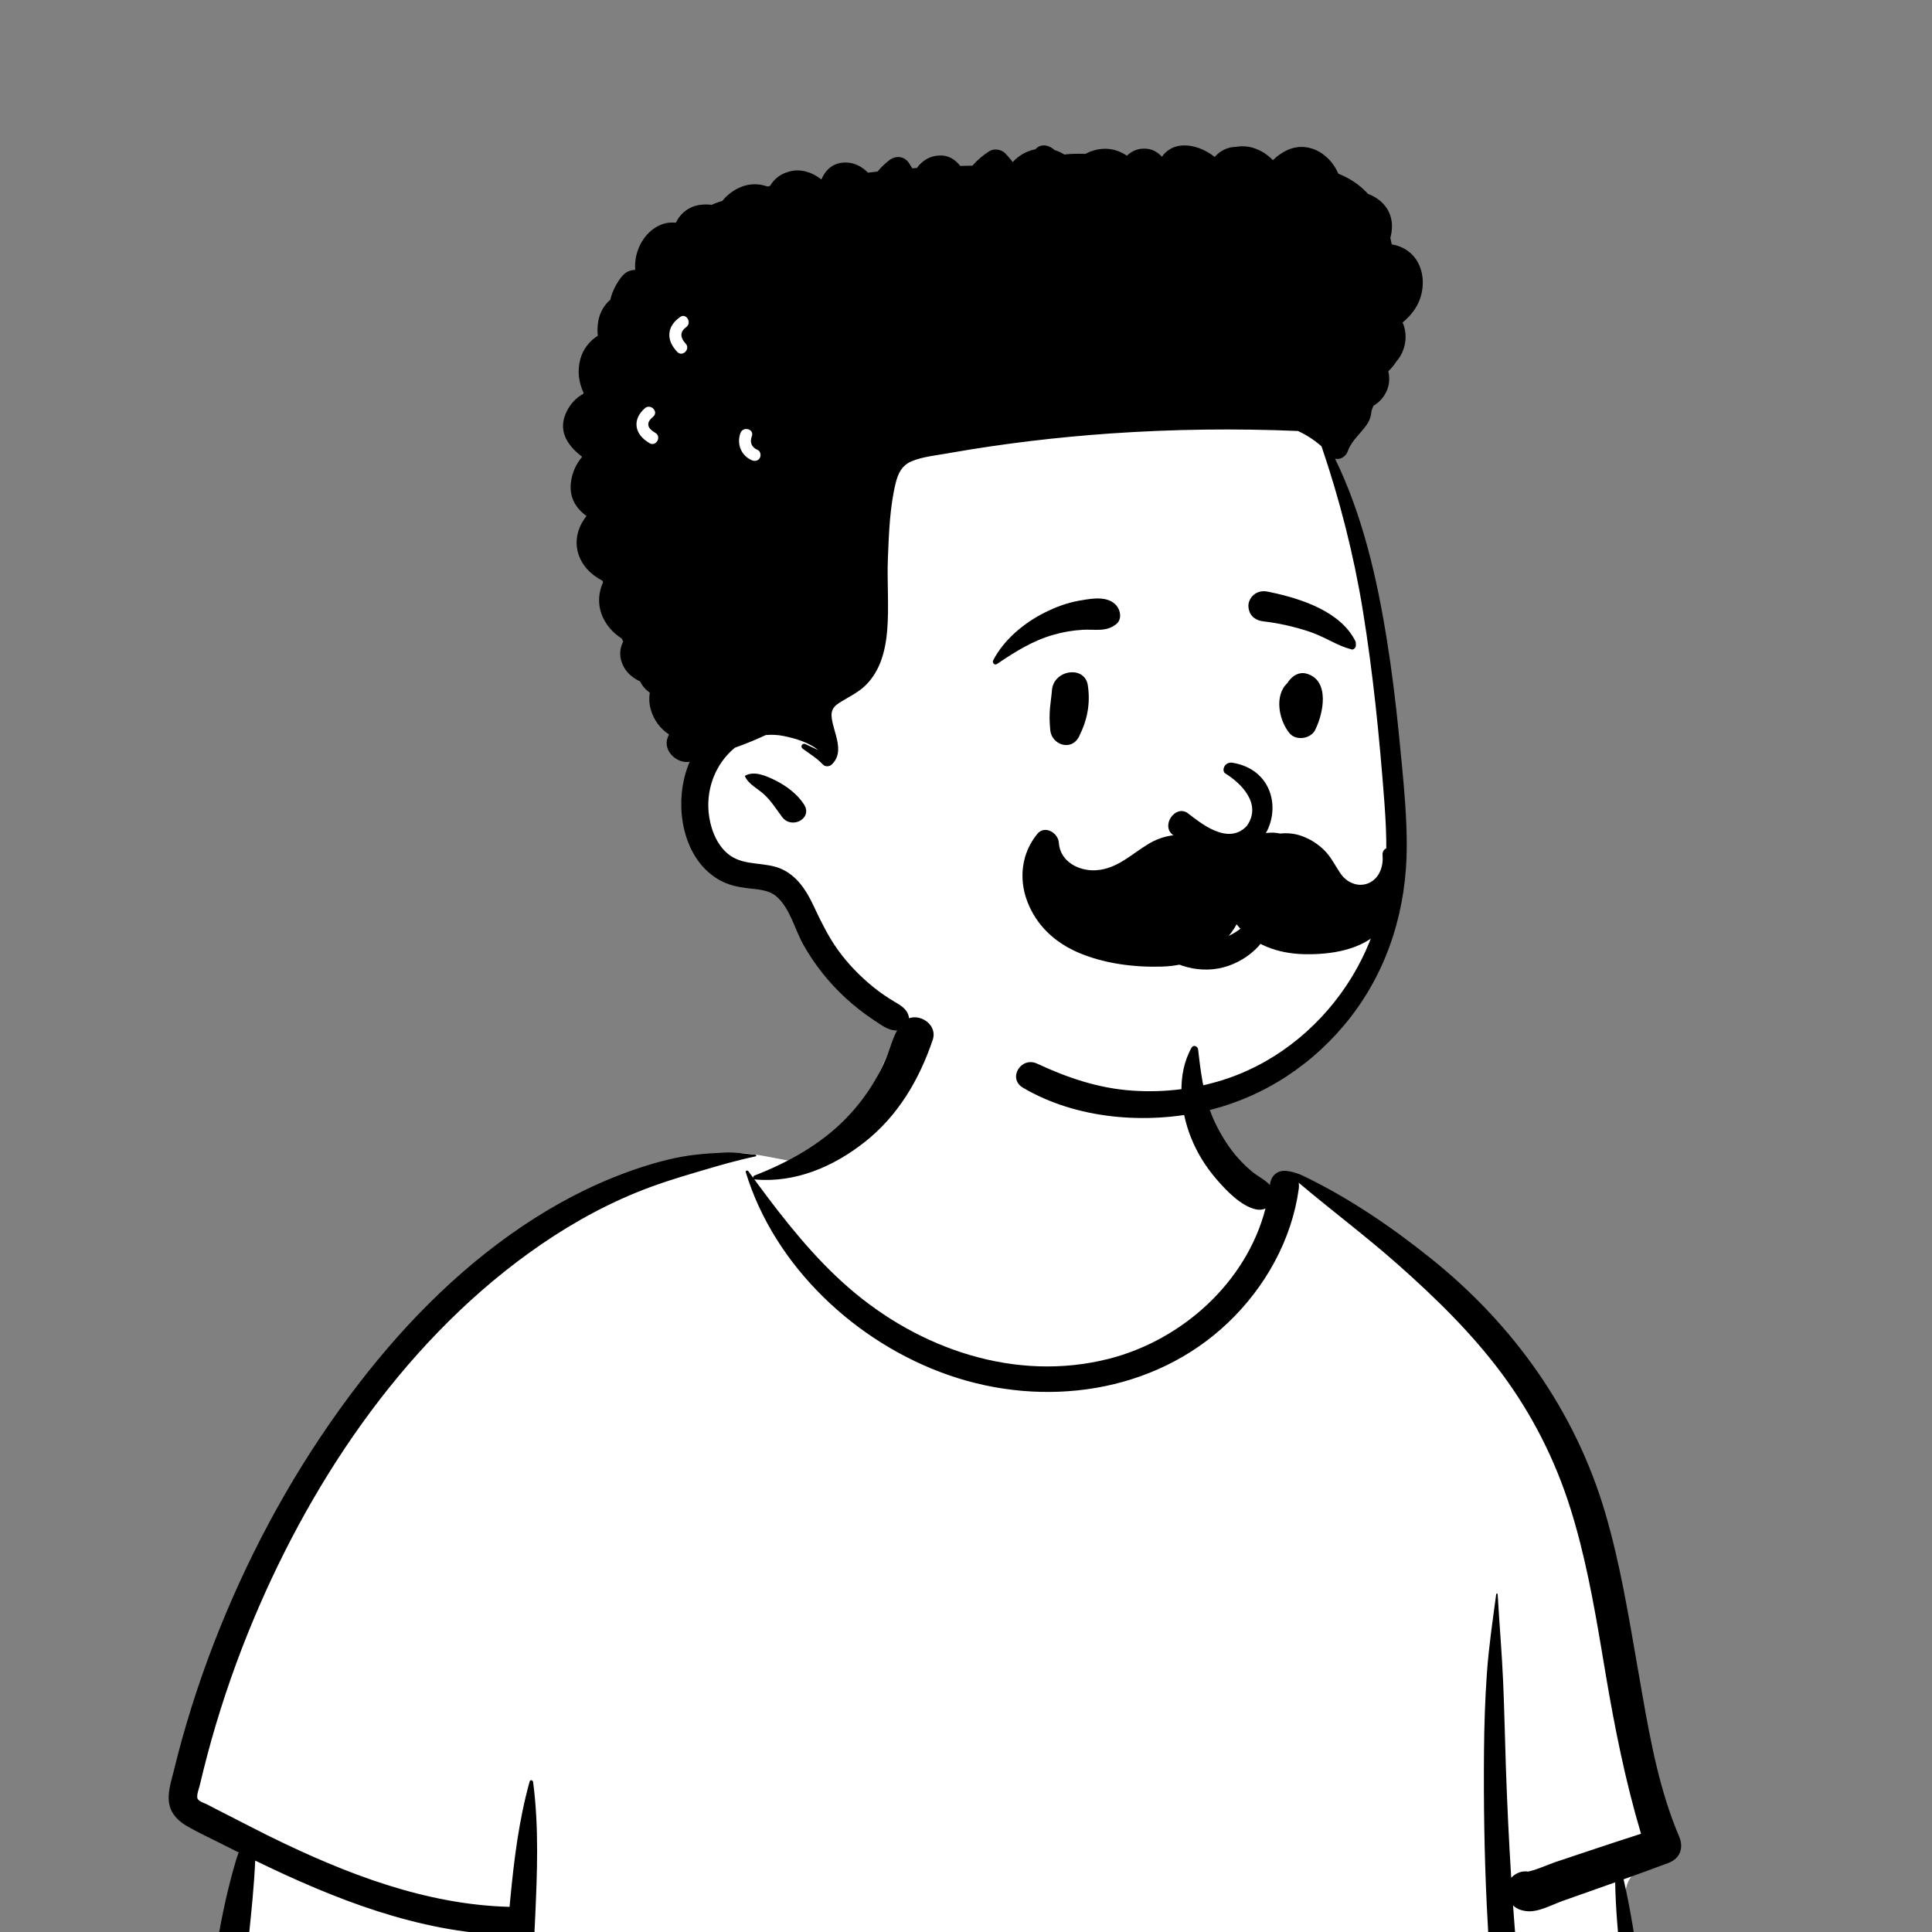 <svg width="207" height="207" viewBox="0 0 207 207" fill="none" xmlns="http://www.w3.org/2000/svg">
<rect x="0" y="0" width="207" height="207" fill="#808080" stroke="none"/>
<g clip-path="url(#clip0_64_49)">
<path d="M80.5 126.5L81.5 126H83L86.5 124.5L93 120L97.5 114V110.5L95 108.5L90 105L86.5 98.5L83.5 95L77.5 93.5L75 89V80.5L69 63.5L66 42.5L69 33L75.5 30L112 33L142 47L143 50.5L145 55.5L145.5 59L148 69.5L149 81.5L150 91L149 97L147.5 103L142.5 110.5L137.5 113.5L130.5 117L128 119L134 127L137.5 128.5L136 134L129 142L122.5 145.5L115.5 148L106.5 147L95 142.5L85 134L80.5 126.5Z" fill="white"/>
<path d="M161.5 202.5L167 202L173.5 200.5L174.5 207H161L161.5 202.5Z" fill="white"/>
<path d="M25 207H55L42 204L27 197.5L25 207Z" fill="white"/>
<path fill-rule="evenodd" clip-rule="evenodd" d="M177.637 226.934C176.785 222.123 176.005 217.299 175.295 212.465C174.959 210.17 174.63 207.872 174.335 205.571C174.128 203.959 173.813 202.115 174.909 200.921C176.452 199.241 177.854 197.802 178.043 195.395C178.22 193.13 177.455 190.66 176.976 188.462C175.972 183.851 174.722 179.297 173.341 174.787C171.938 170.204 170.4 165.664 168.839 161.133C167.38 156.897 165.977 152.623 164.077 148.558C160.47 140.845 154.369 135.133 146.828 131.319C144.953 130.37 141.128 126.984 139.169 126.226C137.367 125.529 137.374 127.564 135.601 126.797C134.184 126.184 132.864 125.367 132.071 123.998C131.209 122.512 129.049 120.433 128.72 118.703C128.023 115.036 128.778 111.914 126.161 109.154C123.839 106.703 120.717 105.024 117.487 104.123C110.38 102.14 100.903 103.526 96.616 110.132C94.568 113.287 93.853 117.1 91.089 119.674C88.676 121.922 89.216 123.459 86.091 124.618C85.914 124.683 81.117 123.654 80.94 123.72C77.521 122.988 74.254 125.037 71.117 126.226C66.441 127.998 61.989 130.304 57.807 133.046C49.373 138.574 42.15 145.752 36.195 153.875C30.191 162.064 25.532 171.244 22.215 180.838C21.409 183.168 20.686 185.527 20.048 187.909C19.69 189.241 19.309 190.624 19.744 191.989C20.099 193.105 20.891 193.936 21.82 194.606C23.08 195.514 25.607 196.105 25.558 197.931C25.52 199.32 25.049 200.781 24.819 202.153C24.546 203.788 24.321 205.431 24.096 207.073C23.074 214.544 22.278 222.057 21.926 229.592C21.579 237.011 21.292 244.581 21.806 251.998C21.84 252.487 21.986 252.936 22.221 253.315C22.002 253.399 21.985 253.809 22.258 253.867C22.449 253.907 22.64 253.948 22.832 253.988C23.229 254.289 23.725 254.474 24.296 254.492C24.683 254.504 25.069 254.521 25.456 254.541C29.533 255.394 33.61 256.2 37.741 256.809C42.763 257.551 47.799 258.155 52.851 258.647C63.231 259.656 73.53 259.321 83.925 258.777C94.303 258.234 104.675 258.107 115.064 258.377C125.462 258.648 135.857 259.1 146.257 259.285C157.877 259.492 169.478 259.175 181.064 258.25C182.653 258.124 183.636 256.86 183.322 255.281C181.445 245.825 179.318 236.432 177.637 226.934Z" fill="white"/>
<path fill-rule="evenodd" clip-rule="evenodd" d="M77.698 123.487C78.772 123.44 79.868 123.614 80.94 123.72C81.033 123.729 81.069 123.873 80.963 123.895C79.045 124.296 77.148 124.845 75.263 125.402L74.457 125.64C72.332 126.269 70.27 126.918 68.213 127.756C64.113 129.428 60.22 131.684 56.636 134.276C42.838 144.256 32.852 159.366 26.549 175.01C24.838 179.259 23.388 183.613 22.213 188.041C21.927 189.118 21.659 190.199 21.404 191.284C21.329 191.602 21.003 192.417 21.182 192.742C21.34 193.03 21.954 193.208 22.24 193.357L23.203 193.857C25.083 194.826 28.214 196.419 28.528 196.575L29.018 196.816C37.027 200.744 45.585 204.075 54.598 204.305L54.668 203.535V203.535C55.07 199.278 55.597 194.999 56.748 190.873C56.81 190.651 57.092 190.726 57.118 190.923C57.759 195.808 57.554 200.73 57.331 205.637C56.935 214.328 56.408 223.015 55.941 231.703C55.707 236.049 55.404 240.392 55.131 244.735C54.858 249.088 54.769 253.545 54.144 257.861C54.005 258.823 52.879 259.346 52.026 259.245C51.082 259.132 50.355 258.301 50.351 257.347C50.34 254.833 50.656 252.288 50.831 249.78C50.998 247.397 51.177 245.015 51.36 242.633C52.03 233.94 52.801 225.257 53.514 216.568C53.767 213.486 54.04 210.407 54.321 207.328C44.773 207.02 35.853 203.482 27.344 199.349C27.22 202.146 26.923 204.939 26.635 207.725C25.831 215.5 25.122 223.271 24.592 231.07C24.324 235.009 24.129 238.953 23.959 242.897C23.876 244.836 23.808 246.775 23.755 248.714C23.738 249.361 23.722 250.007 23.708 250.654L23.679 252.135C23.655 253.073 23.56 253.943 22.771 254.626C21.969 255.32 20.886 255.357 20.092 254.626C19.03 253.647 19.218 252.314 19.25 251C19.276 249.892 19.307 248.783 19.344 247.675C19.417 245.459 19.511 243.243 19.625 241.028C20.023 233.285 20.819 225.573 21.86 217.892L22.266 214.927C23.024 209.415 23.857 203.777 25.553 198.468C24.892 198.139 24.234 197.808 23.578 197.476C22.415 196.887 21.212 196.334 20.082 195.684C19.185 195.168 18.411 194.46 18.161 193.416C17.883 192.252 18.309 190.98 18.591 189.845L18.616 189.745C18.893 188.602 19.192 187.464 19.507 186.331C20.786 181.737 22.366 177.232 24.216 172.837C27.919 164.038 32.7 155.679 38.539 148.121C43.795 141.317 50.004 135.148 57.282 130.52C60.839 128.258 64.631 126.4 68.64 125.087C70.514 124.473 72.554 123.939 74.516 123.72C75.574 123.601 76.634 123.533 77.698 123.487ZM96.736 109.544C98.013 108.173 100.55 109.592 99.936 111.409C98.494 115.682 96.198 119.58 92.614 122.388C89.245 125.028 85.228 126.742 80.901 126.376C80.868 126.373 80.839 126.365 80.814 126.353L81.186 126.858C84.114 130.819 87.201 134.726 90.923 137.963C98.506 144.559 108.831 148.117 118.801 145.586C126.645 143.595 133.555 137.39 135.588 129.482C135.296 129.613 134.95 129.658 134.57 129.575C132.944 129.222 131.334 127.511 130.285 126.284C129.151 124.957 128.265 123.524 127.615 121.904C126.427 118.94 126.045 115.123 127.668 112.252C127.869 111.898 128.33 112.096 128.37 112.442L128.432 112.981C128.744 115.672 129.134 118.276 130.403 120.729C131.023 121.929 131.767 123.101 132.673 124.106C133.158 124.644 133.683 125.158 134.25 125.609C134.803 126.049 135.472 126.367 135.968 126.871L136.058 126.968L136.061 126.95C136.186 125.885 136.933 125.415 137.664 125.445C138.371 125.473 139.202 125.785 139.523 125.934L139.554 125.948C144.487 128.317 149.031 131.405 153.307 134.831C162.15 141.917 168.776 151.179 171.986 162.087C173.561 167.44 174.465 172.956 175.42 178.446L176.007 181.81C176.898 186.879 177.893 192.047 179.904 196.762C180.424 197.981 180.023 199.125 178.748 199.605C177.155 200.204 175.557 200.784 173.956 201.356C174.742 204.73 175.221 208.221 175.81 211.611C177.062 218.818 178.596 225.979 179.912 233.176C180.584 236.856 181.191 240.549 181.863 244.229C182.186 246.001 182.524 247.771 182.852 249.543C183.029 250.498 183.189 251.456 183.358 252.413L183.387 252.572C183.484 253.076 183.606 253.598 183.467 254.103C183.309 254.679 182.859 255.086 182.458 255.499C182.128 255.839 181.651 255.841 181.246 255.656L181.113 255.594C180.39 255.256 179.824 254.919 179.568 254.103C179.406 253.587 179.347 253.005 179.241 252.473C179.038 251.454 178.845 250.433 178.663 249.409C178.298 247.36 177.943 245.31 177.595 243.258L177.271 241.337C176.157 234.716 175.1 228.054 174.566 221.362C174.328 218.394 174.077 215.428 173.823 212.461L173.633 210.236C173.392 207.42 173.098 204.533 173.056 201.678L172.099 202.018V202.018L167.428 203.67V203.67C166.269 204.08 164.795 204.919 163.548 204.766C162.938 204.691 162.473 204.499 162.114 204.15C162.544 210.223 163.126 216.285 163.902 222.316C164.608 227.804 165.391 233.285 166.316 238.74C166.773 241.442 167.244 244.141 167.755 246.833C168.01 248.179 168.274 249.523 168.546 250.866C168.681 251.536 168.842 252.206 168.948 252.882C169.069 253.655 168.856 254.131 168.424 254.768C168.069 255.29 167.359 255.559 166.784 255.198C166.022 254.72 165.625 254.305 165.401 253.434C165.197 252.643 165.073 251.817 164.916 251.016C164.625 249.537 164.344 248.056 164.072 246.574C163.504 243.473 162.981 240.364 162.514 237.246C160.867 226.263 159.822 215.187 159.294 204.093C159.034 198.62 158.953 193.142 159 187.663C159.023 184.854 159.115 182.038 159.313 179.237C159.515 176.401 159.933 173.622 160.306 170.813C160.32 170.715 160.459 170.709 160.465 170.813C160.642 173.962 160.919 177.107 161.055 180.264C161.184 183.277 161.241 186.294 161.344 189.307C161.48 193.268 161.668 197.232 161.916 201.192C162.367 200.7 163.045 200.416 163.724 200.527C164.708 200.32 165.767 199.804 166.704 199.49L170.24 198.309V198.309C172.098 197.688 173.957 197.071 175.822 196.473C174.154 190.861 173.012 185.165 172.037 179.387L171.602 176.788C170.741 171.672 169.812 166.554 168.253 161.6C166.613 156.392 164.159 151.55 160.904 147.165C157.696 142.844 153.792 139.039 149.773 135.48C146.332 132.433 142.651 129.682 139.142 126.719C139.178 126.915 139.186 127.131 139.154 127.369C138.408 132.832 135.559 137.92 131.588 141.704C123.612 149.307 111.805 150.884 101.596 147.319C91.721 143.871 82.99 135.704 79.905 125.598C79.852 125.425 80.084 125.356 80.177 125.483C80.348 125.718 80.52 125.952 80.692 126.187C80.68 126.094 80.729 125.992 80.844 125.948C84.443 124.558 87.977 122.586 90.675 119.797C91.99 118.437 93.138 116.897 94.043 115.235C94.477 114.44 94.867 113.616 95.178 112.764L95.257 112.544C95.634 111.477 95.949 110.389 96.736 109.544Z" fill="black"/>
<path fill-rule="evenodd" clip-rule="evenodd" d="M110.937 15.993C111.53 15.322 112.443 15.552 112.997 16.083C113.357 16.189 113.707 16.348 114.037 16.557C114.782 16.461 115.564 16.461 116.296 16.488C116.473 16.388 116.663 16.3 116.87 16.224C118.349 15.683 119.659 15.958 120.739 16.682C121.259 16.189 121.916 15.88 122.755 15.927C123.504 15.969 124.038 16.321 124.495 16.786C124.951 16.128 125.688 15.658 126.607 15.593C127.891 15.502 129.125 16.017 130.148 16.814C130.744 16.13 131.557 15.737 132.462 15.733C133.058 15.625 133.687 15.668 134.255 15.839C135.079 16.089 135.804 16.555 136.38 17.161C137.293 16.287 138.41 15.658 139.698 15.75C141.365 15.87 142.746 17.096 143.389 18.606C144.517 19.058 145.558 19.703 146.429 20.622C146.475 20.67 146.52 20.721 146.566 20.772C147.035 20.945 147.477 21.19 147.865 21.514C149.097 22.539 149.372 24.023 148.964 25.476C149.021 25.709 149.07 25.946 149.114 26.182C150.267 26.358 151.315 27.024 151.911 28.108C152.727 29.596 152.566 31.557 151.683 32.977C151.303 33.588 150.821 34.103 150.28 34.553C150.892 35.944 150.599 37.604 149.612 38.728C149.371 39.116 149.076 39.466 148.744 39.783C149.111 41.221 148.459 42.704 147.157 43.473L147.046 43.751C147.027 43.798 147.008 43.844 146.989 43.889C146.974 43.949 146.957 44.006 146.939 44.063C146.908 44.574 146.74 45.074 146.407 45.546C145.724 46.513 144.878 47.143 144.429 48.272L144.385 48.391C144.192 48.925 143.569 49.301 143.038 49.137C145.985 55.19 147.529 61.925 148.59 68.526C149.119 71.819 149.527 75.124 149.858 78.441L150.183 81.744C150.468 84.68 150.722 87.626 150.724 90.572C150.728 97.236 148.822 103.646 144.732 108.949C140.864 113.962 135.39 117.595 129.206 119.026C122.822 120.502 115.332 119.92 109.607 116.543C107.919 115.55 109.398 113.161 111.115 113.96C114.367 115.474 117.671 116.598 121.275 116.85C124.789 117.097 128.31 116.657 131.642 115.507C137.154 113.603 141.844 109.615 144.859 104.648C146.344 102.201 147.42 99.544 147.992 96.737C148.705 93.239 148.597 89.623 148.336 86.08L148.317 85.838C147.8 79.011 147.117 72.142 146.015 65.384C145.04 59.407 143.541 53.551 141.595 47.825C140.833 47.154 139.98 46.599 139.068 46.177C132.386 45.897 125.692 45.979 119.019 46.44C113.328 46.836 107.664 47.506 102.043 48.482L101.441 48.588C100.197 48.809 98.815 48.936 97.643 49.437C96.637 49.868 96.23 50.697 95.976 51.715C95.338 54.292 95.241 57.111 95.133 59.753C95.027 62.336 95.266 64.94 95.059 67.514C94.884 69.668 94.332 71.872 92.737 73.43C91.903 74.245 90.876 74.691 89.913 75.311C89.289 75.71 89.025 76.122 89.106 76.862C89.279 78.481 90.582 80.52 89.118 81.907C88.861 82.15 88.415 82.182 88.161 81.907C87.557 81.25 86.722 80.749 86.006 80.218C85.706 79.999 85.956 79.572 86.296 79.724C86.744 79.925 87.2 80.161 87.667 80.368C86.636 79.519 85.17 79.102 83.948 78.855C83.334 78.732 82.687 78.697 82.047 78.754C81.574 78.98 81.09 79.189 80.606 79.394C79.991 79.652 79.37 79.886 78.745 80.109C76.575 81.877 75.54 84.754 75.992 87.567C76.239 89.12 76.956 90.809 78.305 91.716C79.905 92.79 82.047 92.329 83.775 93.126C85.394 93.871 86.378 95.379 87.115 96.938L87.423 97.588C88.107 99.025 88.811 100.425 89.746 101.734C90.827 103.249 92.152 104.61 93.597 105.779C94.298 106.345 95.045 106.854 95.818 107.317L96.029 107.442C96.811 107.901 97.37 108.338 97.423 109.308C97.44 109.647 97.227 109.955 96.952 110.131C95.769 110.881 94.592 109.942 93.608 109.287C92.545 108.581 91.529 107.787 90.589 106.92C88.801 105.276 87.255 103.323 86.065 101.203C85.159 99.589 84.644 97.317 83.211 96.065C82.337 95.302 81.101 95.296 80.008 95.156C78.992 95.026 78.031 94.814 77.127 94.313C73.448 92.27 72.409 87.322 73.282 83.499C73.43 82.854 73.636 82.226 73.892 81.621C72.523 81.85 70.985 80.434 71.541 79.005C71.583 78.897 71.632 78.796 71.678 78.692C70.776 78.098 70.064 77.198 69.726 76.021C69.553 75.412 69.527 74.797 69.618 74.203C69.181 73.91 68.82 73.506 68.587 73.009C67.861 72.673 67.216 72.17 66.832 71.452C66.299 70.46 66.367 69.547 66.772 68.725C66.715 68.622 66.66 68.516 66.608 68.408C65.118 67.463 64.079 65.836 64.197 64.031C64.235 63.433 64.383 62.894 64.611 62.408C64.592 62.347 64.573 62.283 64.556 62.222C63.31 61.588 62.279 60.546 61.911 59.155C61.544 57.756 61.977 56.361 62.843 55.287C61.575 54.36 60.813 53.064 61.275 51.105C61.463 50.308 61.841 49.583 62.353 48.972C62.351 48.953 62.346 48.934 62.342 48.915L62.224 48.823C60.659 47.588 59.759 46.014 60.72 44.077C61.151 43.207 61.765 42.6 62.488 42.2L62.524 42.086V42.086C62.006 40.977 61.831 39.745 62.188 38.449C62.48 37.382 63.17 36.532 64.053 35.968C63.994 35.49 64.003 34.981 64.098 34.429C64.256 33.497 64.719 32.684 65.395 32.107C65.42 31.984 65.452 31.864 65.488 31.743C65.716 31.006 66.143 30.204 66.637 29.61C67.045 29.118 67.501 28.938 68.059 28.919C68.025 28.465 68.049 28.004 68.141 27.537C68.427 26.096 69.344 24.741 70.702 24.126C71.26 23.874 71.847 23.801 72.413 23.862C72.895 22.847 73.835 22.112 74.991 21.953C75.441 21.89 75.859 21.894 76.244 21.951C76.461 21.85 76.687 21.759 76.924 21.676C77.08 21.621 77.239 21.571 77.397 21.52C77.932 20.856 78.635 20.326 79.457 20.007C80.406 19.637 81.371 19.675 82.227 19.985L82.499 19.928V19.928C82.926 19.189 83.606 18.616 84.652 18.356C85.839 18.062 87.058 18.472 87.992 19.218C87.996 19.218 88.001 19.218 88.007 19.216C88.495 18.123 89.329 17.363 90.73 17.415C91.603 17.449 92.391 17.883 92.999 18.5C93.337 18.457 93.675 18.419 94.015 18.381C94.374 17.961 94.774 17.568 95.215 17.215C95.938 16.636 96.878 16.682 97.41 17.498C97.527 17.675 97.634 17.855 97.742 18.035L98.23 18.001V18.001C98.805 17.225 99.589 16.701 100.662 16.659C101.646 16.619 102.348 17.101 102.882 17.775C103.317 17.764 103.755 17.756 104.192 17.749C104.701 17.16 105.301 16.64 105.986 16.209C106.51 15.879 107.283 15.991 107.708 16.431C107.995 16.73 108.262 17.042 108.51 17.364C109.15 16.647 110.014 16.174 110.937 15.993ZM79.844 83.108C80.83 82.545 82.157 83.154 83.112 83.632C84.276 84.213 85.432 85.09 86.144 86.189C87.113 87.685 84.834 88.894 83.813 87.552C83.186 86.726 82.685 85.893 81.924 85.17C81.23 84.507 80.222 84.063 79.822 83.188C79.808 83.158 79.812 83.124 79.844 83.108ZM80.537 46.787L80.555 46.734C80.836 45.966 79.611 45.635 79.333 46.397C78.911 47.551 79.397 48.806 80.537 49.304C80.853 49.442 81.214 49.394 81.404 49.077C81.564 48.809 81.49 48.346 81.177 48.209C80.535 47.929 80.321 47.434 80.537 46.787V46.787ZM69.988 44.64C70.601 44.099 69.701 43.204 69.091 43.743C68.522 44.246 68.1 44.928 68.21 45.714C68.321 46.514 68.925 47.079 69.585 47.478C70.284 47.901 70.922 46.805 70.225 46.383L70.146 46.335C69.853 46.153 69.51 45.903 69.461 45.545C69.408 45.164 69.73 44.867 69.988 44.64ZM73.467 35.093L73.51 35.061C74.168 34.591 73.536 33.49 72.87 33.966C72.26 34.402 71.77 34.968 71.718 35.749C71.668 36.508 72.055 37.167 72.559 37.701C73.121 38.295 74.017 37.397 73.456 36.804C72.909 36.226 72.803 35.596 73.467 35.093V35.093Z" fill="black"/>
<path fill-rule="evenodd" clip-rule="evenodd" d="M126.152 103.274C124.732 102.695 123.465 101.728 122.538 100.493C122.216 100.063 122.133 99.61 122.2 99.195C122.276 98.729 122.552 98.306 122.928 98.023C123.305 97.739 123.777 97.598 124.233 97.67C124.63 97.732 125.024 97.949 125.337 98.399L125.402 98.489C125.953 99.235 126.67 99.847 127.488 100.241C128.276 100.621 129.158 100.798 130.07 100.695C131.808 100.499 133.005 99.558 134.278 98.282C134.436 98.121 134.594 97.955 134.752 97.786C134.852 97.633 134.991 97.534 135.146 97.483C135.317 97.425 135.511 97.429 135.689 97.491C135.86 97.55 136.013 97.664 136.116 97.814C136.213 97.958 136.269 98.135 136.251 98.339C136.134 99.661 135.443 100.842 134.461 101.769C133.37 102.799 131.924 103.511 130.563 103.761C129.064 104.036 127.536 103.839 126.152 103.274V103.274ZM131.271 82.866C132.866 83.836 135.297 86.099 133.581 88.504C131.56 90.624 128.652 88.193 127.219 87.093C125.89 86.241 124.396 88.433 125.629 89.428C135.987 97.099 140.19 83.12 132.078 81.726C131.184 81.572 130.853 82.566 131.271 82.866ZM112.711 73.943C112.887 71.754 116.219 71.257 116.551 73.423C116.847 75.363 116.498 77.145 115.624 78.892C114.79 80.561 112.692 79.782 112.533 78.263C112.32 76.226 112.601 75.304 112.711 73.943ZM138.076 72.974C138.541 72.365 139.212 71.95 140.015 72.184C142.526 72.918 141.786 76.485 140.904 78.22C140.425 79.163 138.876 79.402 138.176 78.572C137.036 77.219 136.489 74.516 137.94 73.183C137.979 73.114 138.023 73.044 138.076 72.974ZM115.589 64.365L115.986 64.296C117.213 64.084 118.738 63.88 119.606 64.867C120.067 65.39 120.225 66.362 119.606 66.863C118.518 67.745 117.314 67.403 116.01 67.478C114.935 67.539 113.902 67.717 112.867 68.013C110.595 68.663 108.744 69.849 106.804 71.15C106.55 71.321 106.29 70.996 106.411 70.757C107.531 68.563 109.701 66.76 111.875 65.662C113.036 65.075 114.305 64.588 115.589 64.365ZM135.787 63.382L136.091 63.444C139.395 64.135 143.687 65.515 145.251 68.761C145.311 69.221 145.248 69.319 145.197 69.383L145.18 69.405C145.137 69.46 145.104 69.535 144.905 69.598C144.85 69.584 144.794 69.57 144.737 69.556C144.02 69.368 143.453 69.109 142.904 68.84L142.308 68.546C141.617 68.208 140.92 67.881 140.181 67.64C138.605 67.126 136.983 66.763 135.337 66.57C134.98 66.528 134.636 66.407 134.365 66.201C134.108 66.005 133.911 65.733 133.821 65.372C133.705 64.906 133.739 64.552 133.989 64.131C134.177 63.815 134.447 63.595 134.756 63.469C135.071 63.341 135.43 63.311 135.787 63.382Z" fill="black"/>
<path fill-rule="evenodd" clip-rule="evenodd" d="M149.773 91.395C149.491 90.554 148.042 90.627 148.131 91.618C148.233 92.749 147.846 94.012 146.762 94.561C145.627 95.136 144.35 94.619 143.658 93.632C143.056 92.774 142.641 91.841 141.884 91.093C141.179 90.397 140.323 89.861 139.386 89.542C138.656 89.294 137.899 89.228 137.165 89.31C135.336 88.896 133.216 89.837 132.076 91.264C132.002 91.356 131.934 91.45 131.868 91.546C131.755 91.392 131.637 91.239 131.511 91.089C131.188 90.702 130.787 90.619 130.425 90.724C128.363 89.19 125.473 88.987 123.131 90.371C121.254 91.481 119.702 93.116 117.395 93.243C115.567 93.344 113.576 92.3 113.447 90.291C113.38 89.242 111.951 88.368 111.149 89.339C109.464 91.381 109.126 94.094 110.059 96.564C111.043 99.17 113.048 101.005 115.587 102.085C118.328 103.251 121.54 103.656 124.506 103.564C127.463 103.472 130.151 102.334 131.933 99.915C132.145 99.626 132.332 99.333 132.496 99.036C134.227 101.24 136.939 102.167 139.701 102.233C142.592 102.302 146.008 101.795 148.052 99.55C150.021 97.385 150.7 94.167 149.773 91.395" fill="black"/>
</g>
<defs>
<clipPath id="clip0_64_49">
<rect width="207" height="207" fill="white"/>
</clipPath>
</defs>
</svg>
